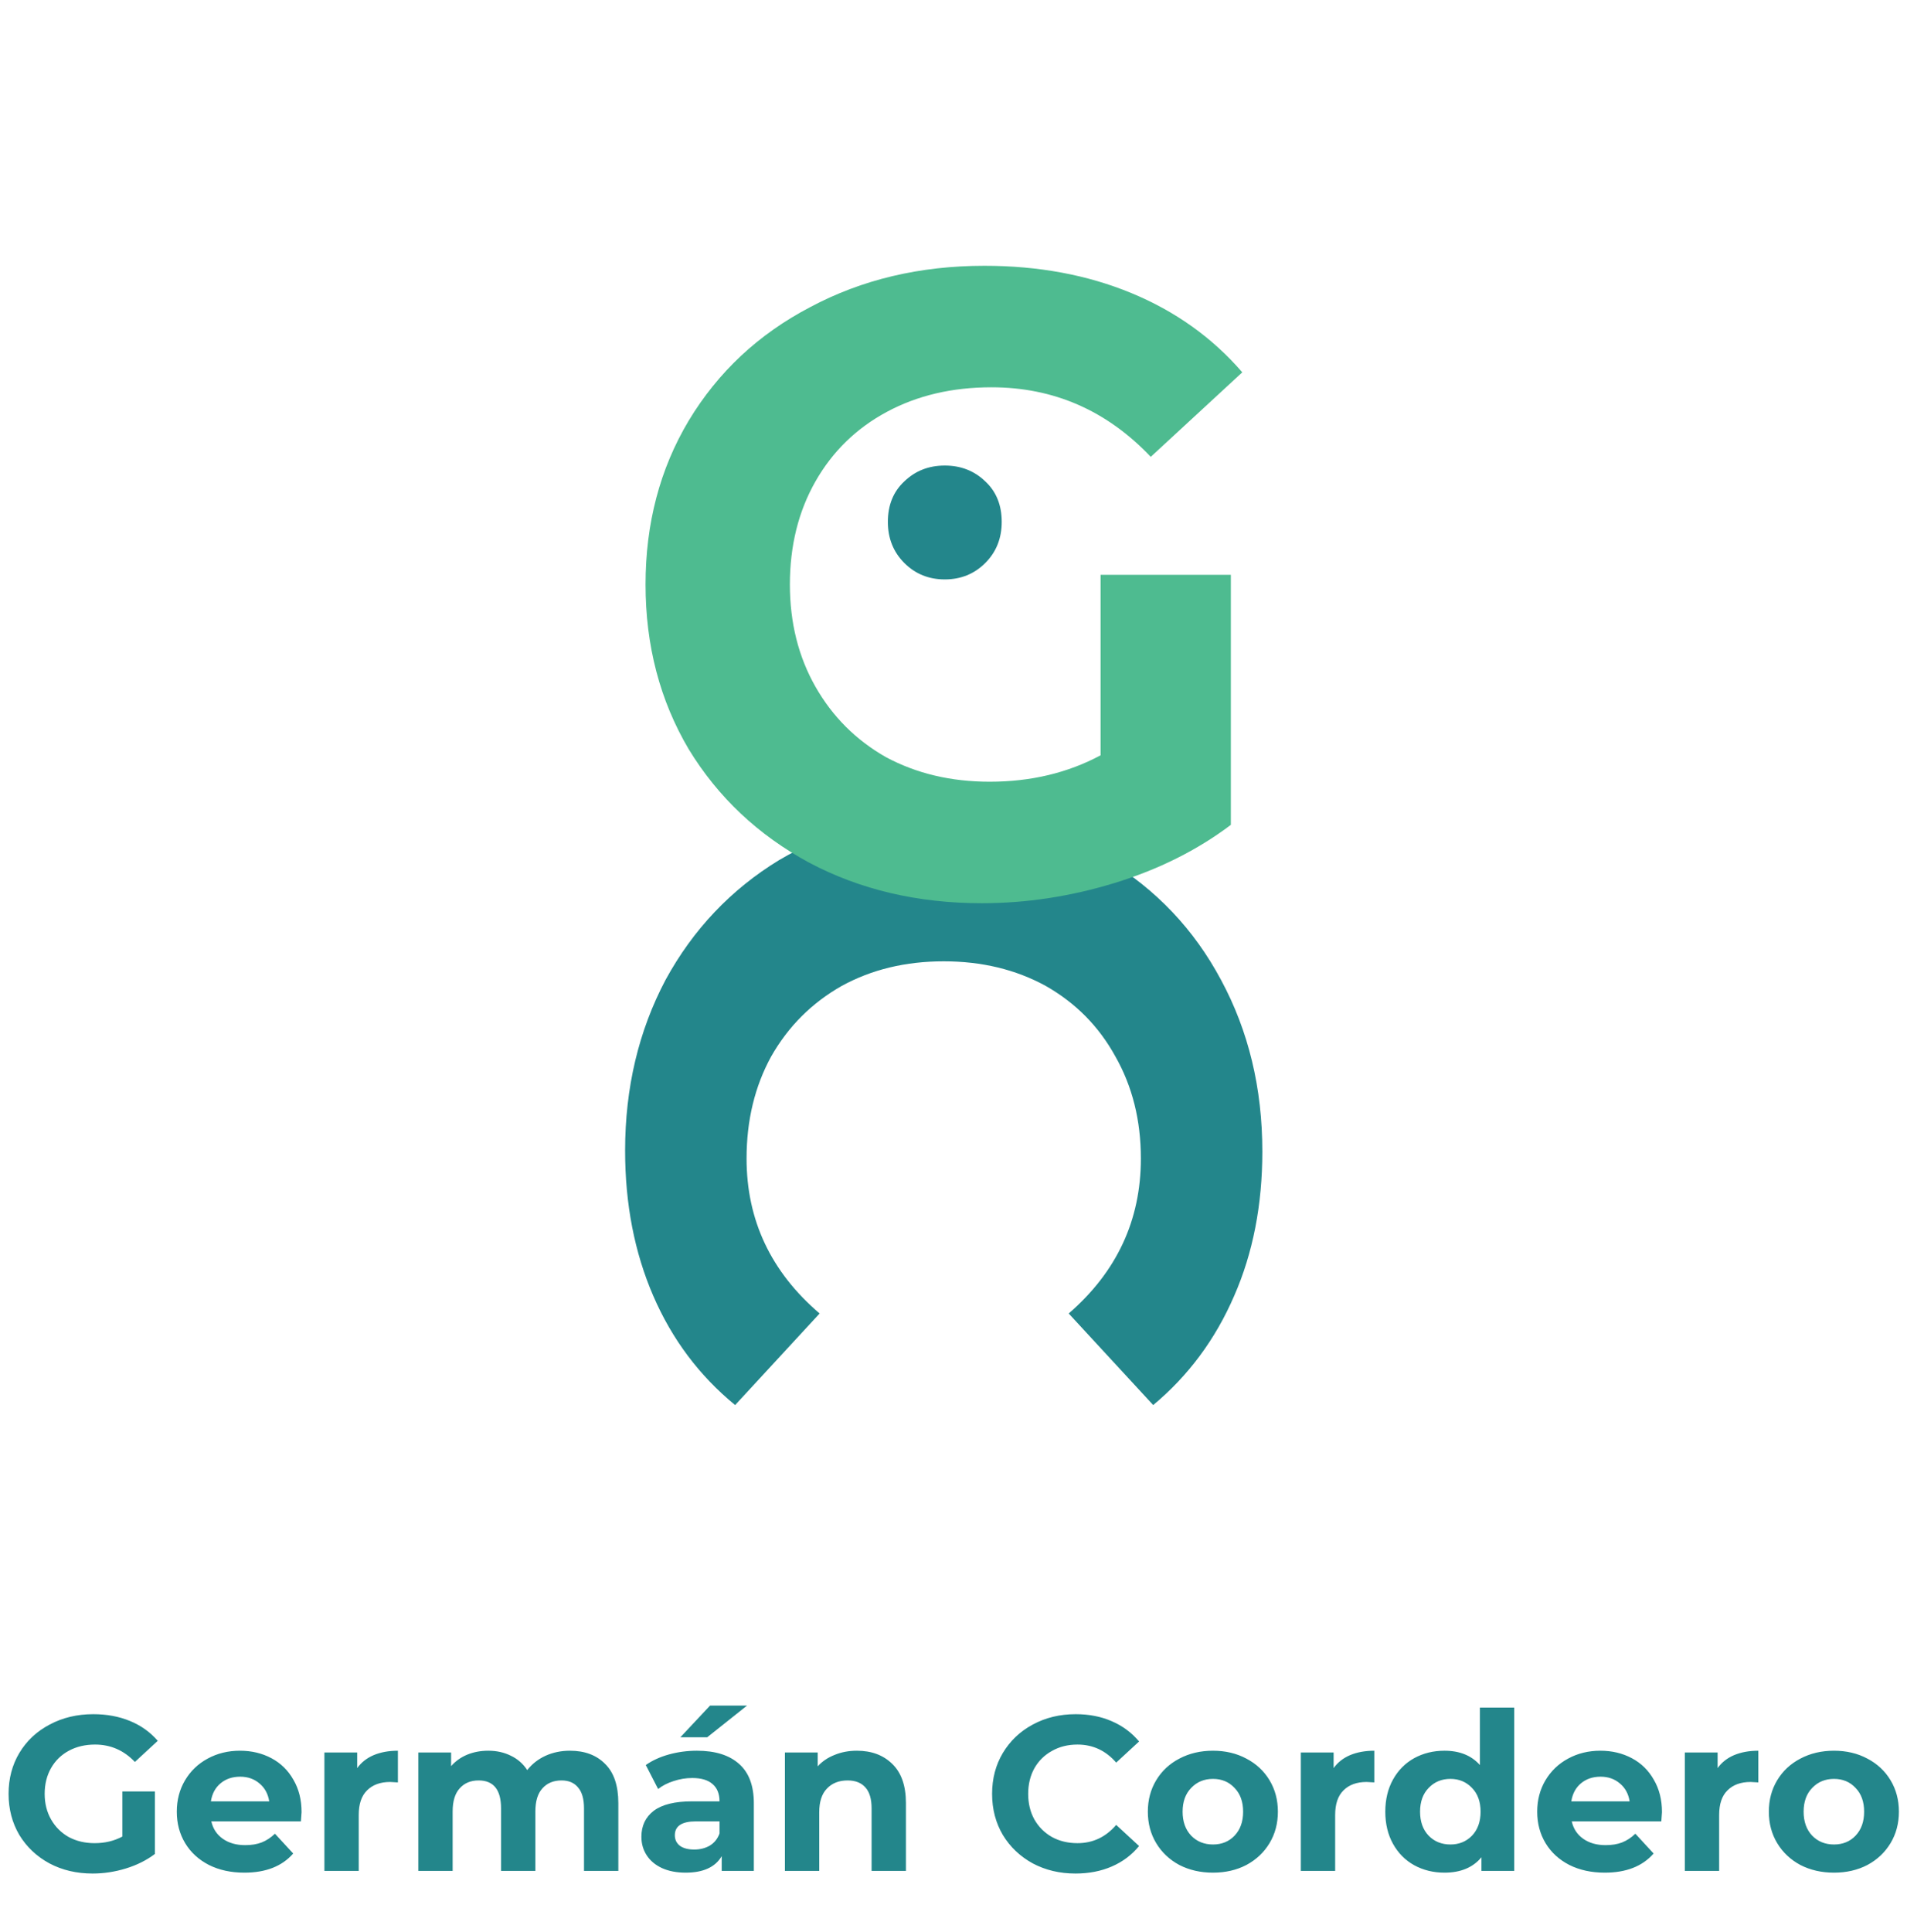 <svg width="156" height="158" viewBox="0 0 156 158" fill="none" xmlns="http://www.w3.org/2000/svg">
<path d="M10.008 146.502H12.672V151.614C11.988 152.13 11.196 152.526 10.296 152.802C9.396 153.078 8.49 153.216 7.578 153.216C6.27 153.216 5.094 152.94 4.05 152.388C3.006 151.824 2.184 151.05 1.584 150.066C0.996 149.07 0.702 147.948 0.702 146.7C0.702 145.452 0.996 144.336 1.584 143.352C2.184 142.356 3.012 141.582 4.068 141.03C5.124 140.466 6.312 140.184 7.632 140.184C8.736 140.184 9.738 140.37 10.638 140.742C11.538 141.114 12.294 141.654 12.906 142.362L11.034 144.09C10.134 143.142 9.048 142.668 7.776 142.668C6.972 142.668 6.258 142.836 5.634 143.172C5.01 143.508 4.524 143.982 4.176 144.594C3.828 145.206 3.654 145.908 3.654 146.7C3.654 147.48 3.828 148.176 4.176 148.788C4.524 149.4 5.004 149.88 5.616 150.228C6.24 150.564 6.948 150.732 7.74 150.732C8.58 150.732 9.336 150.552 10.008 150.192V146.502ZM24.669 148.194C24.669 148.23 24.651 148.482 24.615 148.95H17.289C17.421 149.55 17.733 150.024 18.225 150.372C18.717 150.72 19.329 150.894 20.061 150.894C20.565 150.894 21.009 150.822 21.393 150.678C21.789 150.522 22.155 150.282 22.491 149.958L23.985 151.578C23.073 152.622 21.741 153.144 19.989 153.144C18.897 153.144 17.931 152.934 17.091 152.514C16.251 152.082 15.603 151.488 15.147 150.732C14.691 149.976 14.463 149.118 14.463 148.158C14.463 147.21 14.685 146.358 15.129 145.602C15.585 144.834 16.203 144.24 16.983 143.82C17.775 143.388 18.657 143.172 19.629 143.172C20.577 143.172 21.435 143.376 22.203 143.784C22.971 144.192 23.571 144.78 24.003 145.548C24.447 146.304 24.669 147.186 24.669 148.194ZM19.647 145.296C19.011 145.296 18.477 145.476 18.045 145.836C17.613 146.196 17.349 146.688 17.253 147.312H22.023C21.927 146.7 21.663 146.214 21.231 145.854C20.799 145.482 20.271 145.296 19.647 145.296ZM29.22 144.594C29.556 144.126 30.006 143.772 30.57 143.532C31.146 143.292 31.806 143.172 32.55 143.172V145.764C32.238 145.74 32.028 145.728 31.92 145.728C31.116 145.728 30.486 145.956 30.03 146.412C29.574 146.856 29.346 147.528 29.346 148.428V153H26.538V143.316H29.22V144.594ZM46.622 143.172C47.834 143.172 48.794 143.532 49.502 144.252C50.222 144.96 50.582 146.028 50.582 147.456V153H47.774V147.888C47.774 147.12 47.612 146.55 47.288 146.178C46.976 145.794 46.526 145.602 45.938 145.602C45.278 145.602 44.756 145.818 44.372 146.25C43.988 146.67 43.796 147.3 43.796 148.14V153H40.988V147.888C40.988 146.364 40.376 145.602 39.152 145.602C38.504 145.602 37.988 145.818 37.604 146.25C37.22 146.67 37.028 147.3 37.028 148.14V153H34.22V143.316H36.902V144.432C37.262 144.024 37.7 143.712 38.216 143.496C38.744 143.28 39.32 143.172 39.944 143.172C40.628 143.172 41.246 143.31 41.798 143.586C42.35 143.85 42.794 144.24 43.13 144.756C43.526 144.252 44.024 143.862 44.624 143.586C45.236 143.31 45.902 143.172 46.622 143.172ZM57.005 143.172C58.505 143.172 59.657 143.532 60.461 144.252C61.265 144.96 61.667 146.034 61.667 147.474V153H59.039V151.794C58.511 152.694 57.527 153.144 56.087 153.144C55.343 153.144 54.695 153.018 54.143 152.766C53.603 152.514 53.189 152.166 52.901 151.722C52.613 151.278 52.469 150.774 52.469 150.21C52.469 149.31 52.805 148.602 53.477 148.086C54.161 147.57 55.211 147.312 56.627 147.312H58.859C58.859 146.7 58.673 146.232 58.301 145.908C57.929 145.572 57.371 145.404 56.627 145.404C56.111 145.404 55.601 145.488 55.097 145.656C54.605 145.812 54.185 146.028 53.837 146.304L52.829 144.342C53.357 143.97 53.987 143.682 54.719 143.478C55.463 143.274 56.225 143.172 57.005 143.172ZM56.789 151.254C57.269 151.254 57.695 151.146 58.067 150.93C58.439 150.702 58.703 150.372 58.859 149.94V148.95H56.933C55.781 148.95 55.205 149.328 55.205 150.084C55.205 150.444 55.343 150.732 55.619 150.948C55.907 151.152 56.297 151.254 56.789 151.254ZM58.085 139.482H61.109L57.851 142.074H55.655L58.085 139.482ZM70.094 143.172C71.294 143.172 72.26 143.532 72.992 144.252C73.736 144.972 74.108 146.04 74.108 147.456V153H71.3V147.888C71.3 147.12 71.132 146.55 70.796 146.178C70.46 145.794 69.974 145.602 69.338 145.602C68.63 145.602 68.066 145.824 67.646 146.268C67.226 146.7 67.016 147.348 67.016 148.212V153H64.208V143.316H66.89V144.45C67.262 144.042 67.724 143.73 68.276 143.514C68.828 143.286 69.434 143.172 70.094 143.172ZM87.979 153.216C86.695 153.216 85.531 152.94 84.487 152.388C83.455 151.824 82.639 151.05 82.039 150.066C81.451 149.07 81.157 147.948 81.157 146.7C81.157 145.452 81.451 144.336 82.039 143.352C82.639 142.356 83.455 141.582 84.487 141.03C85.531 140.466 86.701 140.184 87.997 140.184C89.089 140.184 90.073 140.376 90.949 140.76C91.837 141.144 92.581 141.696 93.181 142.416L91.309 144.144C90.457 143.16 89.401 142.668 88.141 142.668C87.361 142.668 86.665 142.842 86.053 143.19C85.441 143.526 84.961 144 84.613 144.612C84.277 145.224 84.109 145.92 84.109 146.7C84.109 147.48 84.277 148.176 84.613 148.788C84.961 149.4 85.441 149.88 86.053 150.228C86.665 150.564 87.361 150.732 88.141 150.732C89.401 150.732 90.457 150.234 91.309 149.238L93.181 150.966C92.581 151.698 91.837 152.256 90.949 152.64C90.061 153.024 89.071 153.216 87.979 153.216ZM99.226 153.144C98.206 153.144 97.288 152.934 96.472 152.514C95.668 152.082 95.038 151.488 94.582 150.732C94.126 149.976 93.898 149.118 93.898 148.158C93.898 147.198 94.126 146.34 94.582 145.584C95.038 144.828 95.668 144.24 96.472 143.82C97.288 143.388 98.206 143.172 99.226 143.172C100.246 143.172 101.158 143.388 101.962 143.82C102.766 144.24 103.396 144.828 103.852 145.584C104.308 146.34 104.536 147.198 104.536 148.158C104.536 149.118 104.308 149.976 103.852 150.732C103.396 151.488 102.766 152.082 101.962 152.514C101.158 152.934 100.246 153.144 99.226 153.144ZM99.226 150.84C99.946 150.84 100.534 150.6 100.99 150.12C101.458 149.628 101.692 148.974 101.692 148.158C101.692 147.342 101.458 146.694 100.99 146.214C100.534 145.722 99.946 145.476 99.226 145.476C98.506 145.476 97.912 145.722 97.444 146.214C96.976 146.694 96.742 147.342 96.742 148.158C96.742 148.974 96.976 149.628 97.444 150.12C97.912 150.6 98.506 150.84 99.226 150.84ZM109.095 144.594C109.431 144.126 109.881 143.772 110.445 143.532C111.021 143.292 111.681 143.172 112.425 143.172V145.764C112.113 145.74 111.903 145.728 111.795 145.728C110.991 145.728 110.361 145.956 109.905 146.412C109.449 146.856 109.221 147.528 109.221 148.428V153H106.413V143.316H109.095V144.594ZM123.871 139.644V153H121.189V151.884C120.493 152.724 119.485 153.144 118.165 153.144C117.253 153.144 116.425 152.94 115.681 152.532C114.949 152.124 114.373 151.542 113.953 150.786C113.533 150.03 113.323 149.154 113.323 148.158C113.323 147.162 113.533 146.286 113.953 145.53C114.373 144.774 114.949 144.192 115.681 143.784C116.425 143.376 117.253 143.172 118.165 143.172C119.401 143.172 120.367 143.562 121.063 144.342V139.644H123.871ZM118.651 150.84C119.359 150.84 119.947 150.6 120.415 150.12C120.883 149.628 121.117 148.974 121.117 148.158C121.117 147.342 120.883 146.694 120.415 146.214C119.947 145.722 119.359 145.476 118.651 145.476C117.931 145.476 117.337 145.722 116.869 146.214C116.401 146.694 116.167 147.342 116.167 148.158C116.167 148.974 116.401 149.628 116.869 150.12C117.337 150.6 117.931 150.84 118.651 150.84ZM135.956 148.194C135.956 148.23 135.938 148.482 135.902 148.95H128.576C128.708 149.55 129.02 150.024 129.512 150.372C130.004 150.72 130.616 150.894 131.348 150.894C131.852 150.894 132.296 150.822 132.68 150.678C133.076 150.522 133.442 150.282 133.778 149.958L135.272 151.578C134.36 152.622 133.028 153.144 131.276 153.144C130.184 153.144 129.218 152.934 128.378 152.514C127.538 152.082 126.89 151.488 126.434 150.732C125.978 149.976 125.75 149.118 125.75 148.158C125.75 147.21 125.972 146.358 126.416 145.602C126.872 144.834 127.49 144.24 128.27 143.82C129.062 143.388 129.944 143.172 130.916 143.172C131.864 143.172 132.722 143.376 133.49 143.784C134.258 144.192 134.858 144.78 135.29 145.548C135.734 146.304 135.956 147.186 135.956 148.194ZM130.934 145.296C130.298 145.296 129.764 145.476 129.332 145.836C128.9 146.196 128.636 146.688 128.54 147.312H133.31C133.214 146.7 132.95 146.214 132.518 145.854C132.086 145.482 131.558 145.296 130.934 145.296ZM140.507 144.594C140.843 144.126 141.293 143.772 141.857 143.532C142.433 143.292 143.093 143.172 143.837 143.172V145.764C143.525 145.74 143.315 145.728 143.207 145.728C142.403 145.728 141.773 145.956 141.317 146.412C140.861 146.856 140.633 147.528 140.633 148.428V153H137.825V143.316H140.507V144.594ZM150.027 153.144C149.007 153.144 148.089 152.934 147.273 152.514C146.469 152.082 145.839 151.488 145.383 150.732C144.927 149.976 144.699 149.118 144.699 148.158C144.699 147.198 144.927 146.34 145.383 145.584C145.839 144.828 146.469 144.24 147.273 143.82C148.089 143.388 149.007 143.172 150.027 143.172C151.047 143.172 151.959 143.388 152.763 143.82C153.567 144.24 154.197 144.828 154.653 145.584C155.109 146.34 155.337 147.198 155.337 148.158C155.337 149.118 155.109 149.976 154.653 150.732C154.197 151.488 153.567 152.082 152.763 152.514C151.959 152.934 151.047 153.144 150.027 153.144ZM150.027 150.84C150.747 150.84 151.335 150.6 151.791 150.12C152.259 149.628 152.493 148.974 152.493 148.158C152.493 147.342 152.259 146.694 151.791 146.214C151.335 145.722 150.747 145.476 150.027 145.476C149.307 145.476 148.713 145.722 148.245 146.214C147.777 146.694 147.543 147.342 147.543 148.158C147.543 148.974 147.777 149.628 148.245 150.12C148.713 150.6 149.307 150.84 150.027 150.84Z" fill="#23868B"/>
<path d="M51.136 94.096C51.136 88.96 52.24 84.304 54.448 80.128C56.704 76 59.8 72.736 63.736 70.336C67.72 67.984 72.208 66.808 77.2 66.808C82.192 66.808 86.656 67.984 90.592 70.336C94.576 72.736 97.672 76 99.88 80.128C102.136 84.304 103.264 88.984 103.264 94.168C103.264 98.536 102.496 102.472 100.96 105.976C99.424 109.528 97.216 112.504 94.336 114.904L87.424 107.416C91.36 104.008 93.328 99.784 93.328 94.744C93.328 91.624 92.632 88.84 91.24 86.392C89.896 83.944 88 82.024 85.552 80.632C83.104 79.288 80.32 78.616 77.2 78.616C74.08 78.616 71.296 79.288 68.848 80.632C66.4 82.024 64.48 83.944 63.088 86.392C61.744 88.84 61.072 91.624 61.072 94.744C61.072 99.784 63.064 104.008 67.048 107.416L60.136 114.904C57.208 112.504 54.976 109.528 53.44 105.976C51.904 102.424 51.136 98.464 51.136 94.096Z" fill="#23868B"/>
<path d="M90.032 47.008H100.688V67.456C97.952 69.52 94.784 71.104 91.184 72.208C87.584 73.312 83.96 73.864 80.312 73.864C75.08 73.864 70.376 72.76 66.2 70.552C62.024 68.296 58.736 65.2 56.336 61.264C53.984 57.28 52.808 52.792 52.808 47.8C52.808 42.808 53.984 38.344 56.336 34.408C58.736 30.424 62.048 27.328 66.272 25.12C70.496 22.864 75.248 21.736 80.528 21.736C84.944 21.736 88.952 22.48 92.552 23.968C96.152 25.456 99.176 27.616 101.624 30.448L94.136 37.36C90.536 33.568 86.192 31.672 81.104 31.672C77.888 31.672 75.032 32.344 72.536 33.688C70.04 35.032 68.096 36.928 66.704 39.376C65.312 41.824 64.616 44.632 64.616 47.8C64.616 50.92 65.312 53.704 66.704 56.152C68.096 58.6 70.016 60.52 72.464 61.912C74.96 63.256 77.792 63.928 80.96 63.928C84.32 63.928 87.344 63.208 90.032 61.768V47.008Z" fill="#4EBB90"/>
<path d="M77.288 47.384C75.976 47.384 74.872 46.936 73.976 46.04C73.08 45.144 72.632 44.024 72.632 42.68C72.632 41.304 73.08 40.2 73.976 39.368C74.872 38.504 75.976 38.072 77.288 38.072C78.6 38.072 79.704 38.504 80.6 39.368C81.496 40.2 81.944 41.304 81.944 42.68C81.944 44.024 81.496 45.144 80.6 46.04C79.704 46.936 78.6 47.384 77.288 47.384Z" fill="#23868B"/>
</svg>
